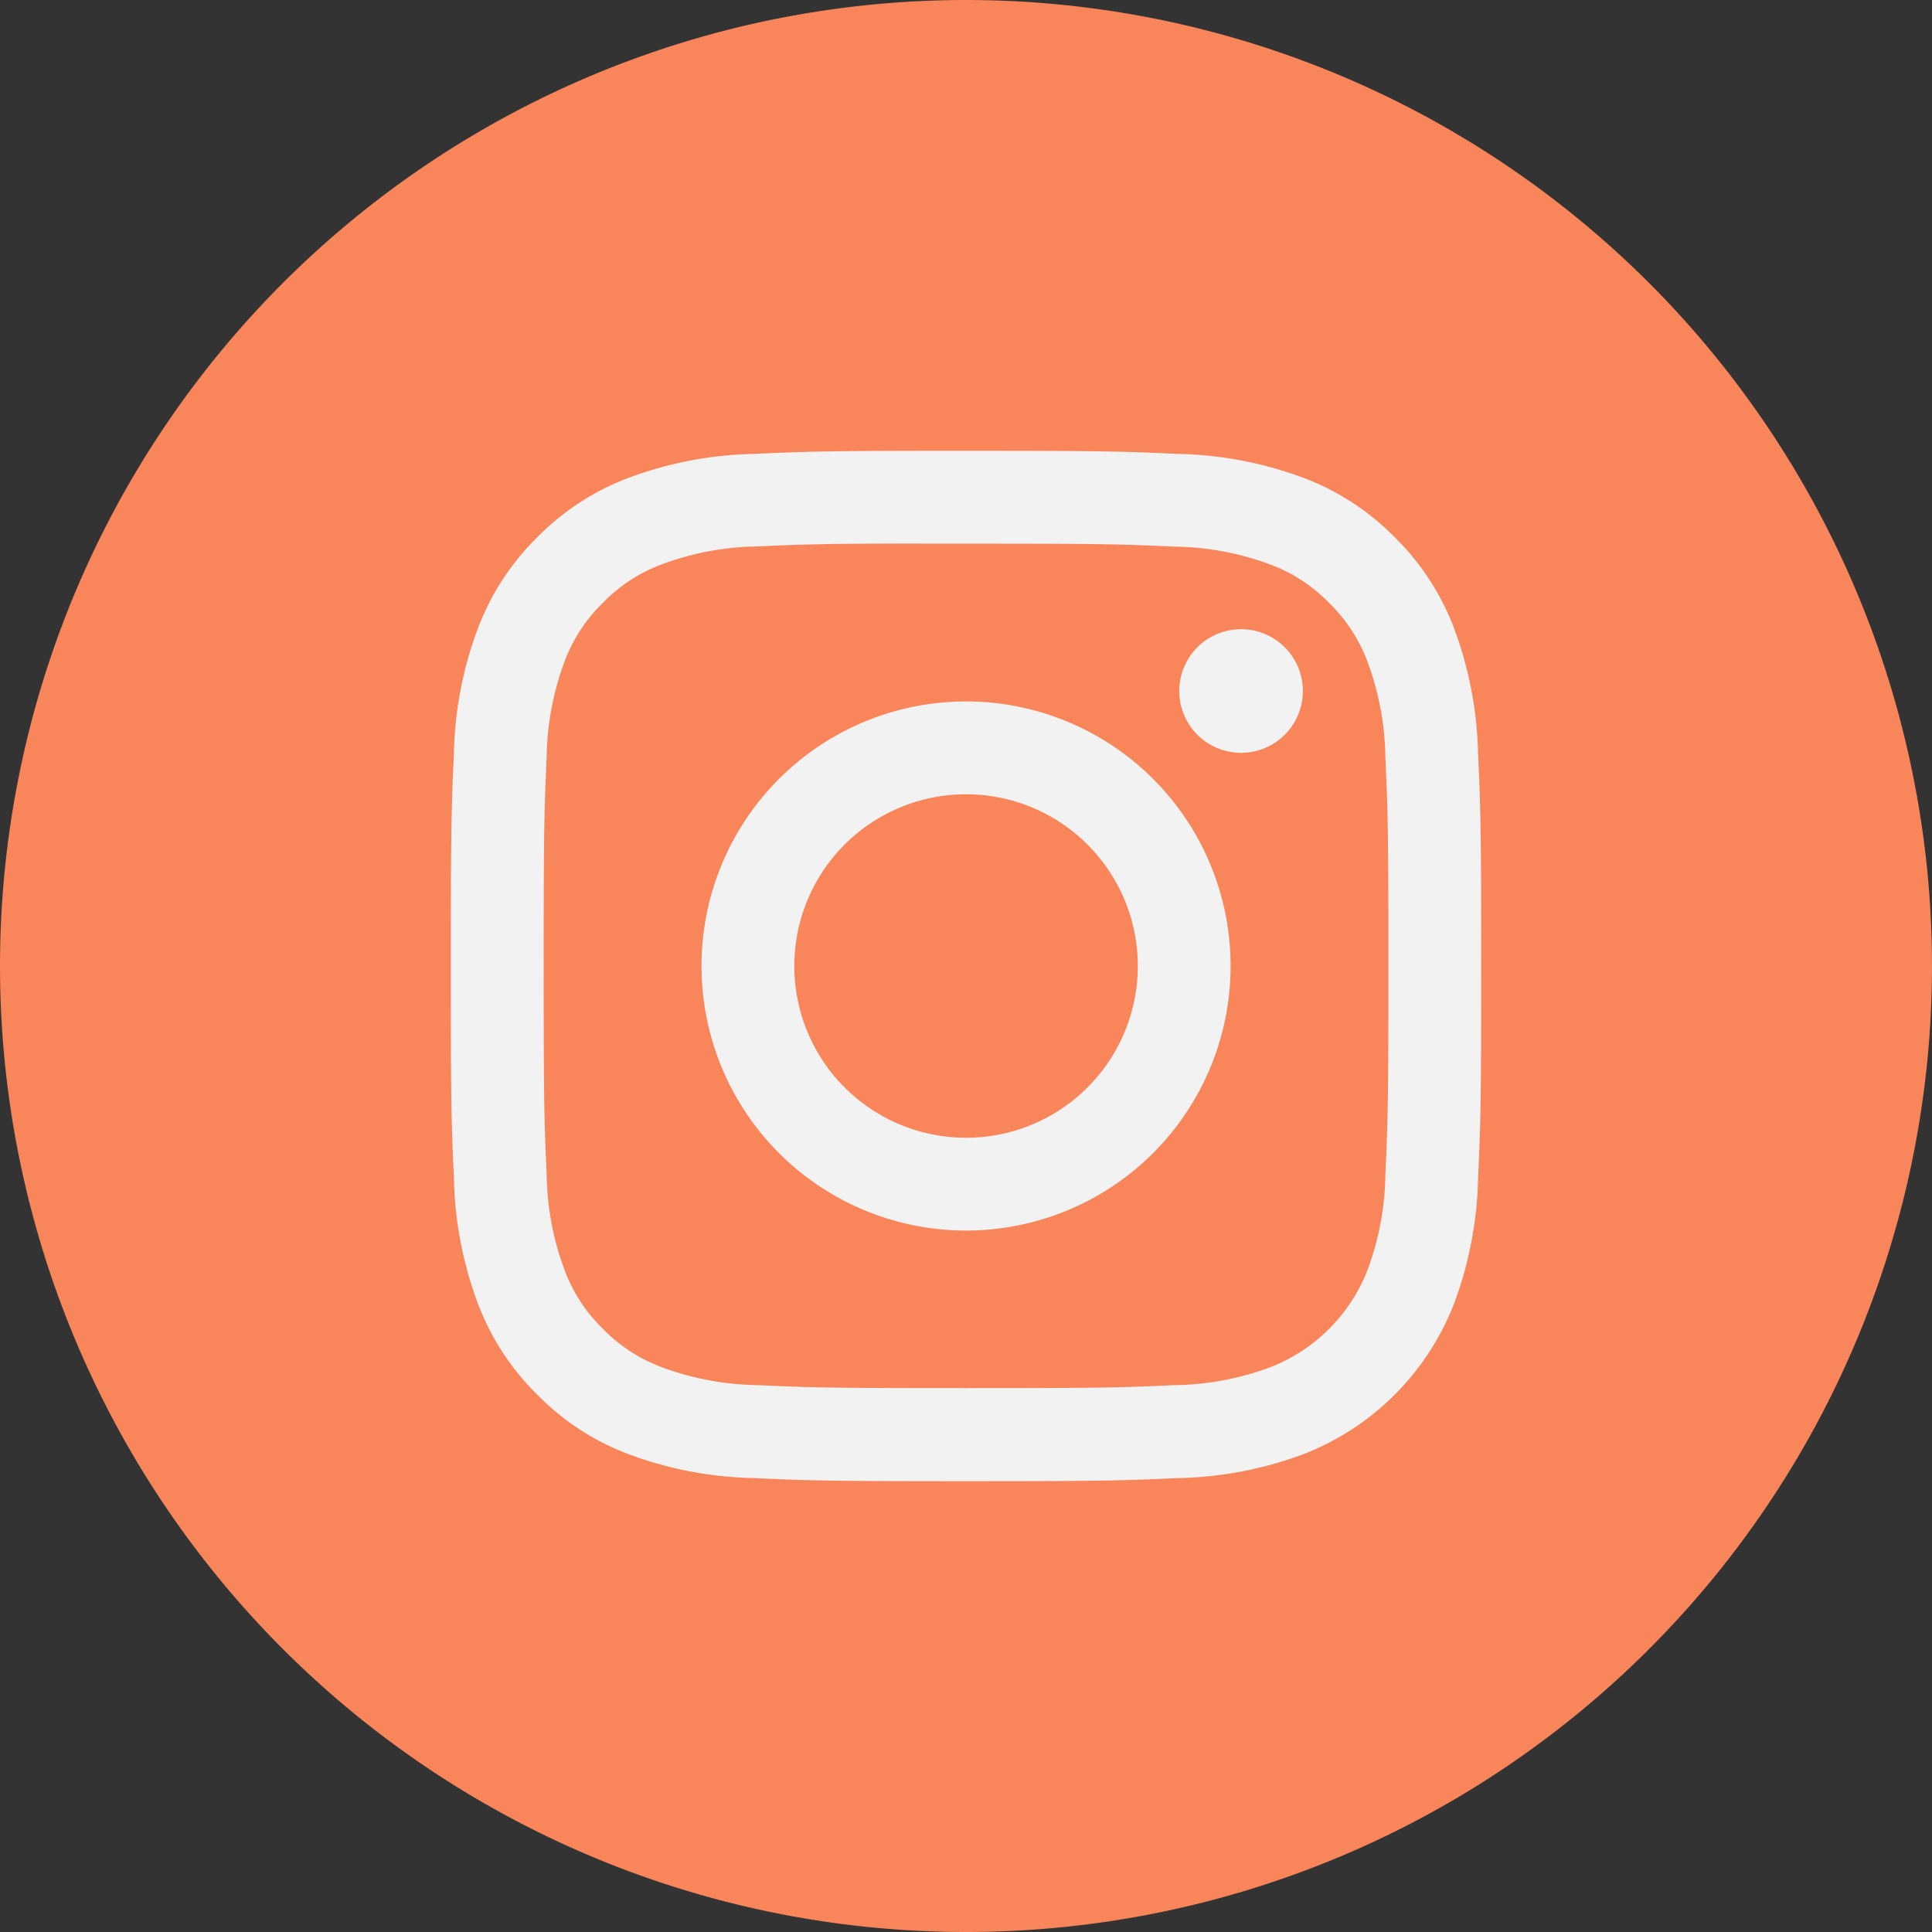 <svg id="insta" xmlns="http://www.w3.org/2000/svg" width="222.969" height="222.969" viewBox="0 0 222.969 222.969">
  <rect x="0" y="0" width="222.969" height="222.969" fill="#333333" stroke="none"/>
  <path id="Path_6" data-name="Path 6" d="M0,111.484A111.484,111.484,0,1,1,111.484,222.969,111.484,111.484,0,0,1,0,111.484Z" fill="#f9855b" fill-rule="evenodd"/>
  <path id="Path_7" data-name="Path 7" d="M66,6.533c-16.149,0-18.174.071-24.517.359A43.633,43.633,0,0,0,27.049,9.655a29.115,29.115,0,0,0-10.533,6.856A29.188,29.188,0,0,0,9.654,27.043,43.431,43.431,0,0,0,6.891,41.474c-.284,6.343-.358,8.37-.358,24.519S6.605,84.16,6.893,90.5a43.692,43.692,0,0,0,2.762,14.431,29.133,29.133,0,0,0,6.858,10.533,29.107,29.107,0,0,0,10.529,6.863,43.657,43.657,0,0,0,14.434,2.762c6.342.288,8.368.359,24.515.359s18.17-.071,24.511-.359a43.687,43.687,0,0,0,14.439-2.762,30.466,30.466,0,0,0,17.388-17.394A44.081,44.081,0,0,0,125.09,90.5c.285-6.342.36-8.364.36-24.511s-.075-18.175-.36-24.517a44.059,44.059,0,0,0-2.762-14.431,29.193,29.193,0,0,0-6.863-10.533,29.063,29.063,0,0,0-10.53-6.856A43.769,43.769,0,0,0,90.493,6.893c-6.342-.289-8.361-.359-24.514-.359ZM60.663,17.249c1.583,0,3.349,0,5.334,0,15.876,0,17.758.057,24.026.342a32.924,32.924,0,0,1,11.04,2.048,18.39,18.39,0,0,1,6.832,4.447,18.452,18.452,0,0,1,4.45,6.838,32.849,32.849,0,0,1,2.047,11.037c.285,6.268.347,8.151.347,24.019S114.678,83.73,114.393,90a32.89,32.89,0,0,1-2.047,11.037,19.717,19.717,0,0,1-11.282,11.277,32.8,32.8,0,0,1-11.04,2.049c-6.268.285-8.15.346-24.026.346s-17.758-.061-24.026-.346a32.983,32.983,0,0,1-11.041-2.051,18.415,18.415,0,0,1-6.838-4.447,18.427,18.427,0,0,1-4.45-6.834,32.853,32.853,0,0,1-2.048-11.037c-.285-6.268-.342-8.151-.342-24.029s.057-17.751.342-24.019a32.918,32.918,0,0,1,2.048-11.039,18.423,18.423,0,0,1,4.45-6.838,18.451,18.451,0,0,1,6.838-4.45,32.849,32.849,0,0,1,11.041-2.05c5.485-.248,7.61-.322,18.692-.334Zm37.073,9.873a7.134,7.134,0,1,0,7.135,7.132,7.134,7.134,0,0,0-7.135-7.132ZM66,35.459a30.532,30.532,0,1,0,30.53,30.535A30.536,30.536,0,0,0,66,35.459Zm0,10.714a19.82,19.82,0,1,1-19.82,19.82A19.82,19.82,0,0,1,66,46.173Z" transform="translate(45.493 45.493)" fill="#f2f2f2" fill-rule="evenodd"/>
</svg>
